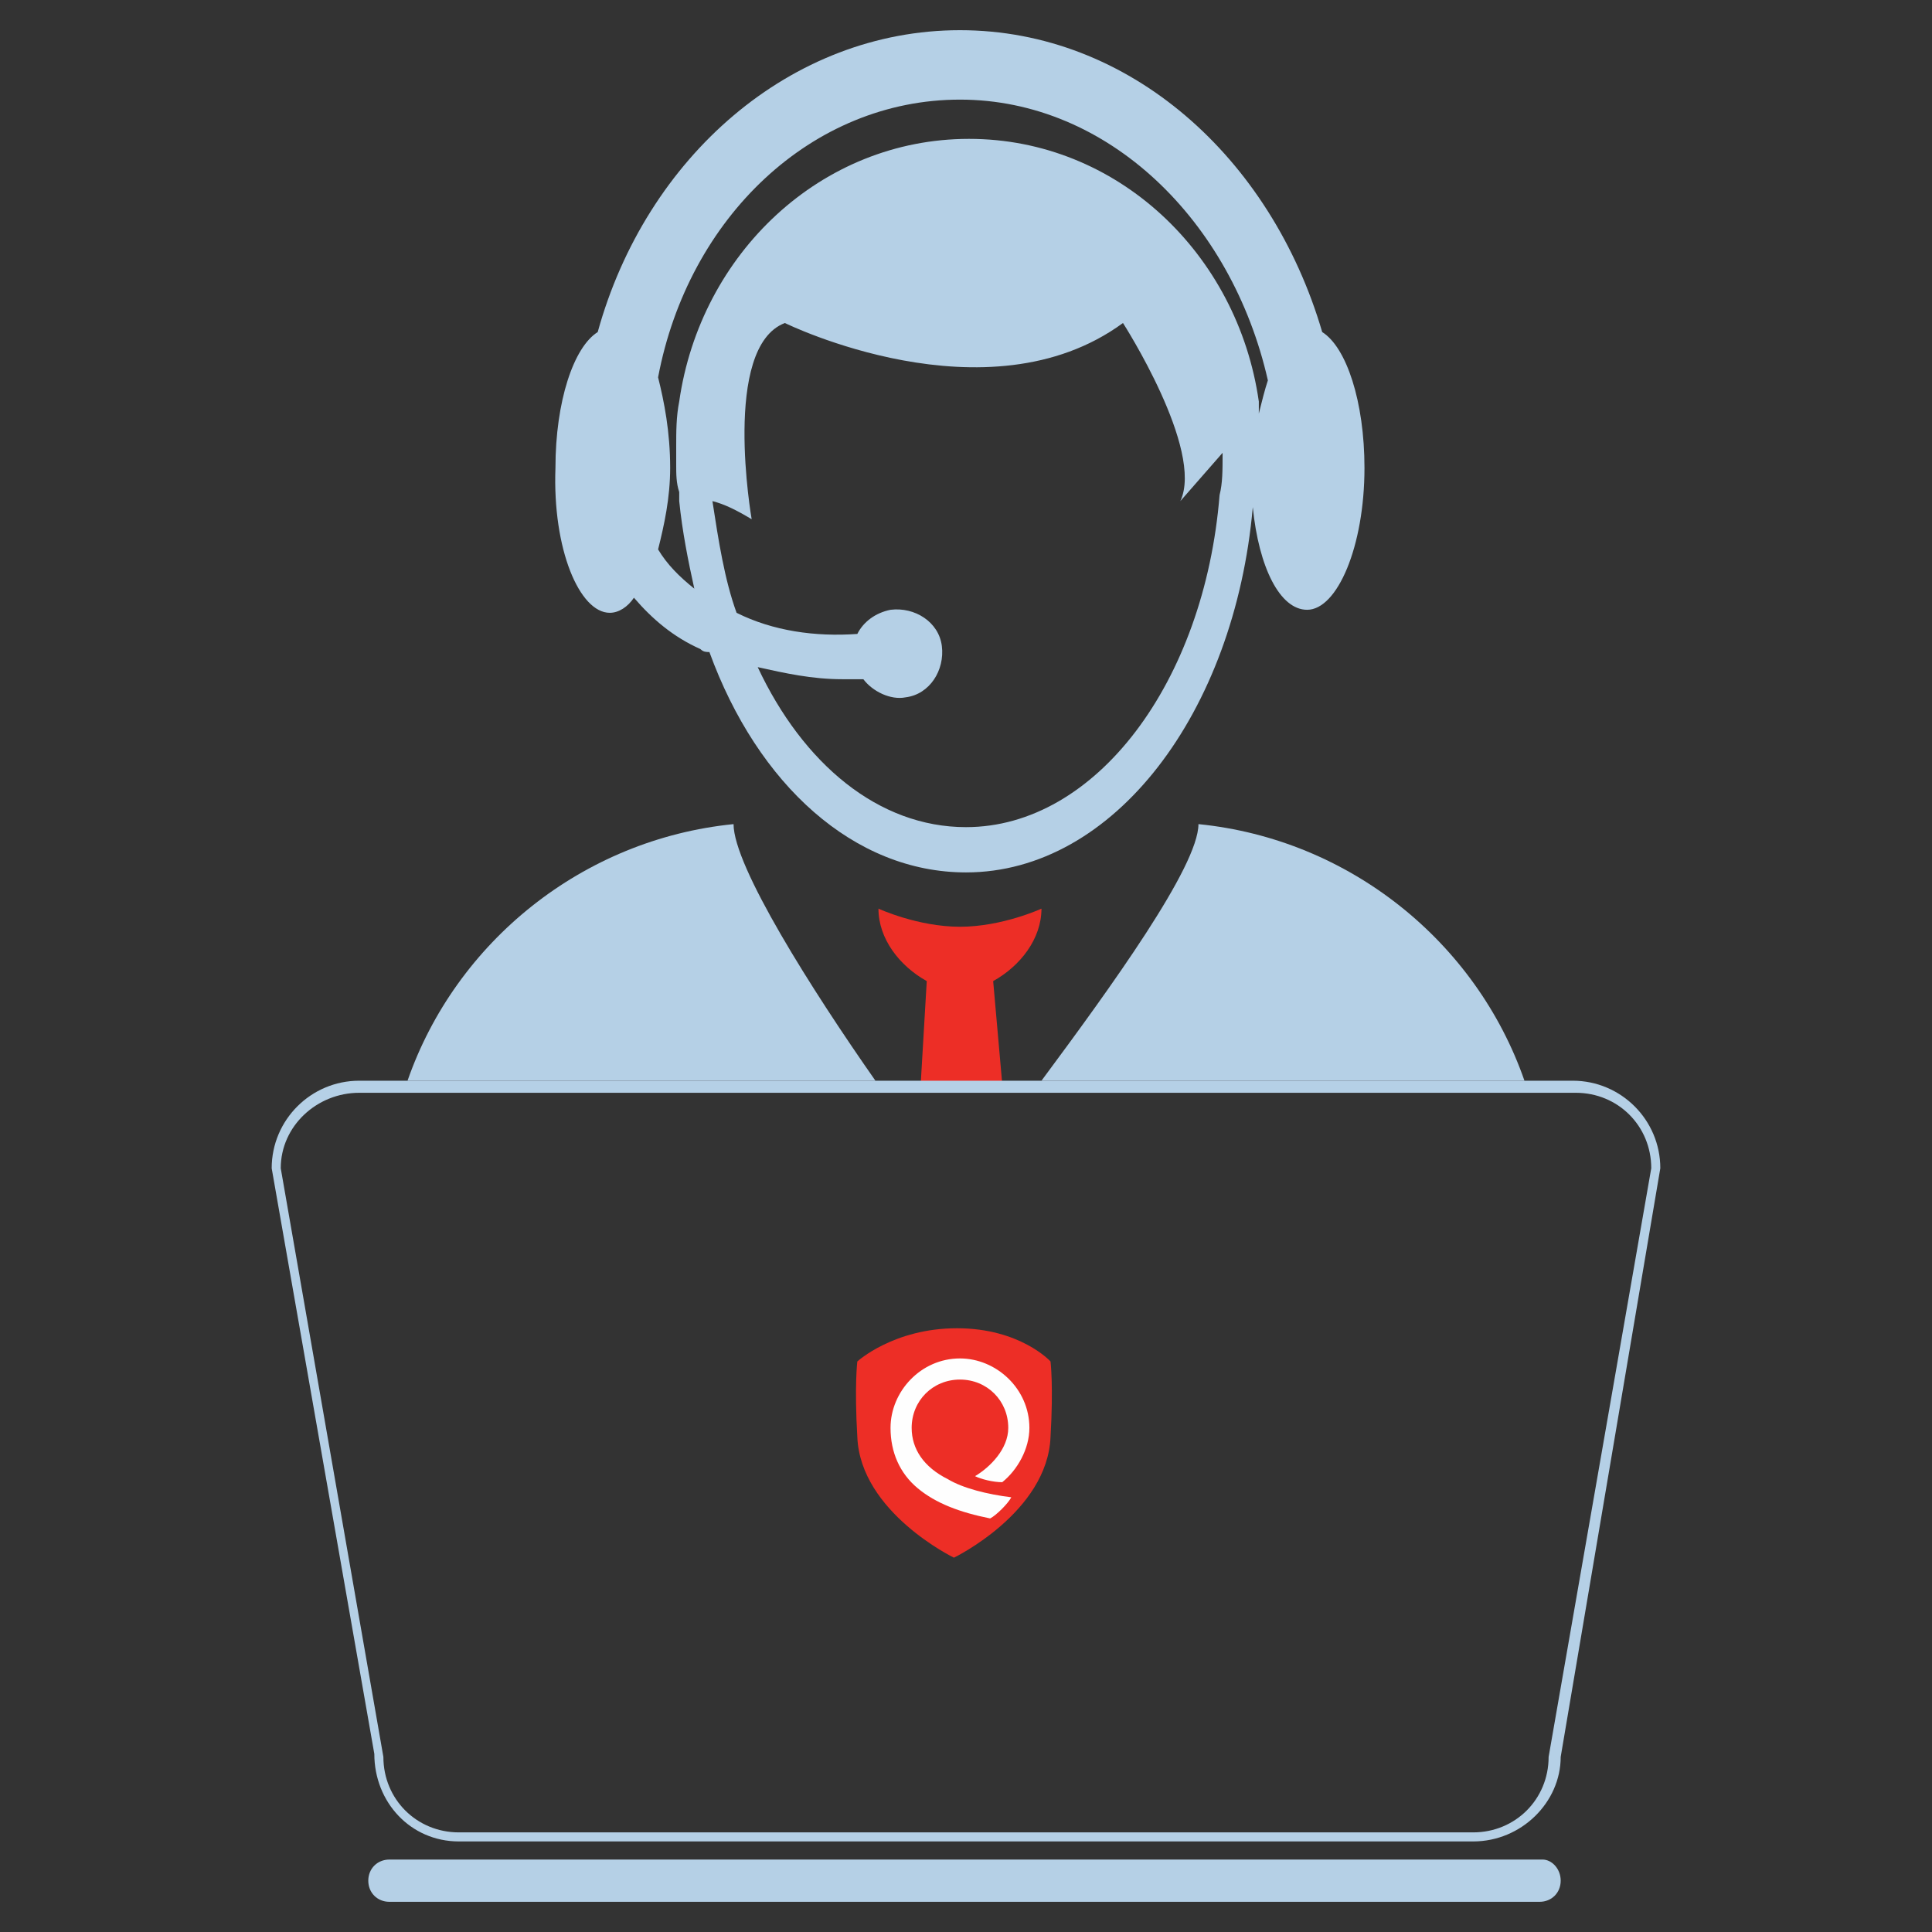 <?xml version="1.0" encoding="utf-8"?>
<!-- Generator: Adobe Illustrator 23.0.4, SVG Export Plug-In . SVG Version: 6.00 Build 0)  -->
<svg version="1.1" id="Layer_1" xmlns="http://www.w3.org/2000/svg" xmlns:xlink="http://www.w3.org/1999/xlink" x="0px" y="0px"
	 viewBox="0 0 64 64" style="enable-background:new 0 0 64 64;" xml:space="preserve">
<rect x="0" y="0" width="64" height="64" fill="#333333" stroke="none"/>
<style type="text/css">
	.st0{fill:none;}
	.st1{fill:#B5D0E6;}
	.st2{fill:#ED2E26;}
	.st3{fill:#FEFEFE;}
</style>
<g>
	<g>
		<path class="st0" d="M37.2,10.9c-4.5,3.3-11.2,0-11.2,0c-2,0.8-1.1,6.5-1.1,6.5c-0.5-0.4-1-0.5-1.3-0.6c0.1,1.3,0.4,2.5,0.8,3.7
			c1.2,0.5,2.6,0.7,4,0.7c0.2-0.4,0.6-0.8,1.1-0.8c0.8-0.1,1.5,0.4,1.7,1.2c0.1,0.8-0.4,1.5-1.2,1.7c-0.6,0.1-1.1-0.1-1.4-0.6
			c-0.2,0-0.5,0-0.7,0c-1,0-1.9-0.1-2.8-0.4c1.5,3.2,4.1,5.3,6.9,5.3c4.4,0,8-4.8,8.4-11c0.1-0.4,0.1-0.8,0.1-1.2l-1.4,1.6
			C39.9,15.1,37.2,10.9,37.2,10.9z"/>
		<path class="st0" d="M15.2,60.7h33.6c1.4,0,2.5-1.1,2.5-2.5l3.4-19.5c0-1.4-1.1-2.5-2.5-2.5H11.9c-1.4,0-2.5,1.1-2.5,2.5l3.4,19.4
			C12.7,59.6,13.8,60.7,15.2,60.7z M32,46.9c0.7,0,1.2,0.5,1.2,1.2c0,0.7-0.5,1.2-1.2,1.2c-0.7,0-1.2-0.5-1.2-1.2
			C30.8,47.4,31.3,46.9,32,46.9z"/>
		<path class="st0" d="M22.1,15.6c0,1-0.1,2-0.4,2.7c0.3,0.5,0.7,0.9,1.2,1.3c-0.2-0.9-0.4-1.9-0.5-2.9c0-0.1,0-0.2,0-0.3
			c0-0.3-0.1-0.6-0.1-0.9c0-0.2,0-0.4,0-0.6c0-0.5,0-1,0.1-1.5c0.7-4.9,4.7-8.7,9.6-8.7c4.9,0,8.9,3.8,9.6,8.7c0,0.1,0,0.3,0,0.4
			c0.1-0.4,0.2-0.8,0.3-1.1c-1.2-5.3-5.3-9.3-10.2-9.3c-4.9,0-9,4-10.2,9.3C21.9,13.4,22.1,14.4,22.1,15.6z"/>
		<path class="st1" d="M24.3,27.3c-5,0.5-9.2,3.9-10.8,8.5H29C26.9,32.8,24.3,28.7,24.3,27.3z"/>
		<path class="st1" d="M39.7,27.3c0,1.4-2.9,5.4-5.2,8.5h16C48.9,31.2,44.7,27.8,39.7,27.3z"/>
		<path class="st2" d="M32.9,32.5c0.9-0.5,1.6-1.4,1.6-2.4c0,0-1.3,0.6-2.7,0.6c-1.4,0-2.7-0.6-2.7-0.6c0,1,0.7,1.9,1.6,2.4
			l-0.2,3.4h2.7L32.9,32.5z"/>
		<path class="st1" d="M51.1,61.6H12.9c-0.4,0-0.7,0.3-0.7,0.7c0,0.4,0.3,0.7,0.7,0.7h38.1c0.4,0,0.7-0.3,0.7-0.7
			C51.7,61.9,51.4,61.6,51.1,61.6z"/>
		<path class="st1" d="M15.2,61h33.6c1.6,0,2.9-1.3,2.9-2.8L55,38.7c0-1.6-1.3-2.9-2.9-2.9h-1.6h-16h-1.4h-2.7H29H13.5h-1.6
			c-1.6,0-2.9,1.3-2.9,2.9l3.4,19.4C12.4,59.7,13.6,61,15.2,61z M11.9,36.2h40.3c1.4,0,2.5,1.1,2.5,2.5l-3.4,19.5
			c0,1.4-1.1,2.5-2.5,2.5H15.2c-1.4,0-2.5-1.1-2.5-2.5L9.3,38.7C9.3,37.3,10.5,36.2,11.9,36.2z"/>
		<path class="st1" d="M20.2,20.3c0.3,0,0.6-0.2,0.8-0.5c0.6,0.7,1.3,1.3,2.2,1.7c0.1,0.1,0.2,0.1,0.3,0.1c1.6,4.4,4.8,7.3,8.5,7.3
			c4.9,0,8.9-5.3,9.5-12.1c0.2,2,0.9,3.4,1.8,3.4c1,0,1.9-2.1,1.9-4.7c0-2.2-0.6-4-1.4-4.5c-1.7-5.8-6.4-10-12-10
			c-5.6,0-10.4,4.2-12,10c-0.8,0.5-1.4,2.3-1.4,4.5C18.3,18.2,19.2,20.3,20.2,20.3z M40.4,16.4c-0.5,6.2-4.1,11-8.4,11
			c-2.9,0-5.4-2.1-6.9-5.3c0.9,0.2,1.8,0.4,2.8,0.4c0.2,0,0.5,0,0.7,0c0.3,0.4,0.9,0.7,1.4,0.6c0.8-0.1,1.3-0.9,1.2-1.7
			c-0.1-0.8-0.9-1.3-1.7-1.2c-0.5,0.1-0.9,0.4-1.1,0.8c-1.4,0.1-2.8-0.1-4-0.7c-0.4-1.1-0.6-2.4-0.8-3.7c0.4,0.1,0.8,0.3,1.3,0.6
			c0,0-1-5.7,1.1-6.5c0,0,6.7,3.3,11.2,0c0,0,2.7,4.2,1.9,5.9l1.4-1.6C40.5,15.6,40.5,16,40.4,16.4z M31.8,3.3c4.9,0,9,4,10.2,9.3
			c-0.1,0.3-0.2,0.7-0.3,1.1c0-0.1,0-0.3,0-0.4c-0.7-4.9-4.7-8.7-9.6-8.7c-4.9,0-8.9,3.8-9.6,8.7c-0.1,0.5-0.1,1-0.1,1.5
			c0,0.2,0,0.4,0,0.6c0,0.3,0,0.6,0.1,0.9c0,0.1,0,0.2,0,0.3c0.1,1,0.3,2,0.5,2.9c-0.5-0.4-0.9-0.8-1.2-1.3c0.2-0.8,0.4-1.7,0.4-2.7
			c0-1.2-0.2-2.2-0.4-3C22.8,7.2,26.9,3.3,31.8,3.3z"/>
	</g>
	<g>
		<path id="Fill-3_30_" class="st2" d="M31.7,44c2.1,0,3.1,1.1,3.1,1.1s0.1,0.8,0,2.5c-0.1,2.5-3.2,4-3.2,4c0,0-3.1-1.5-3.2-4
			c-0.1-1.7,0-2.5,0-2.5S29.6,44,31.7,44"/>
		<path id="Fill-5_34_" class="st3" d="M30.2,47.3c0-0.9,0.7-1.6,1.6-1.6c0.9,0,1.6,0.7,1.6,1.6c0,0.7-0.6,1.3-1.1,1.6
			c0.2,0.1,0.6,0.2,0.9,0.2c0.5-0.4,0.9-1.1,0.9-1.8c0-1.3-1.1-2.3-2.3-2.3c-1.3,0-2.3,1.1-2.3,2.3c0,0.8,0.3,1.5,0.9,2
			c0.6,0.5,1.4,0.8,2.4,1c0.2-0.1,0.6-0.5,0.7-0.7c-0.8-0.1-1.6-0.3-2.1-0.6C30.6,48.6,30.2,48,30.2,47.3"/>
	</g>
</g>
</svg>
